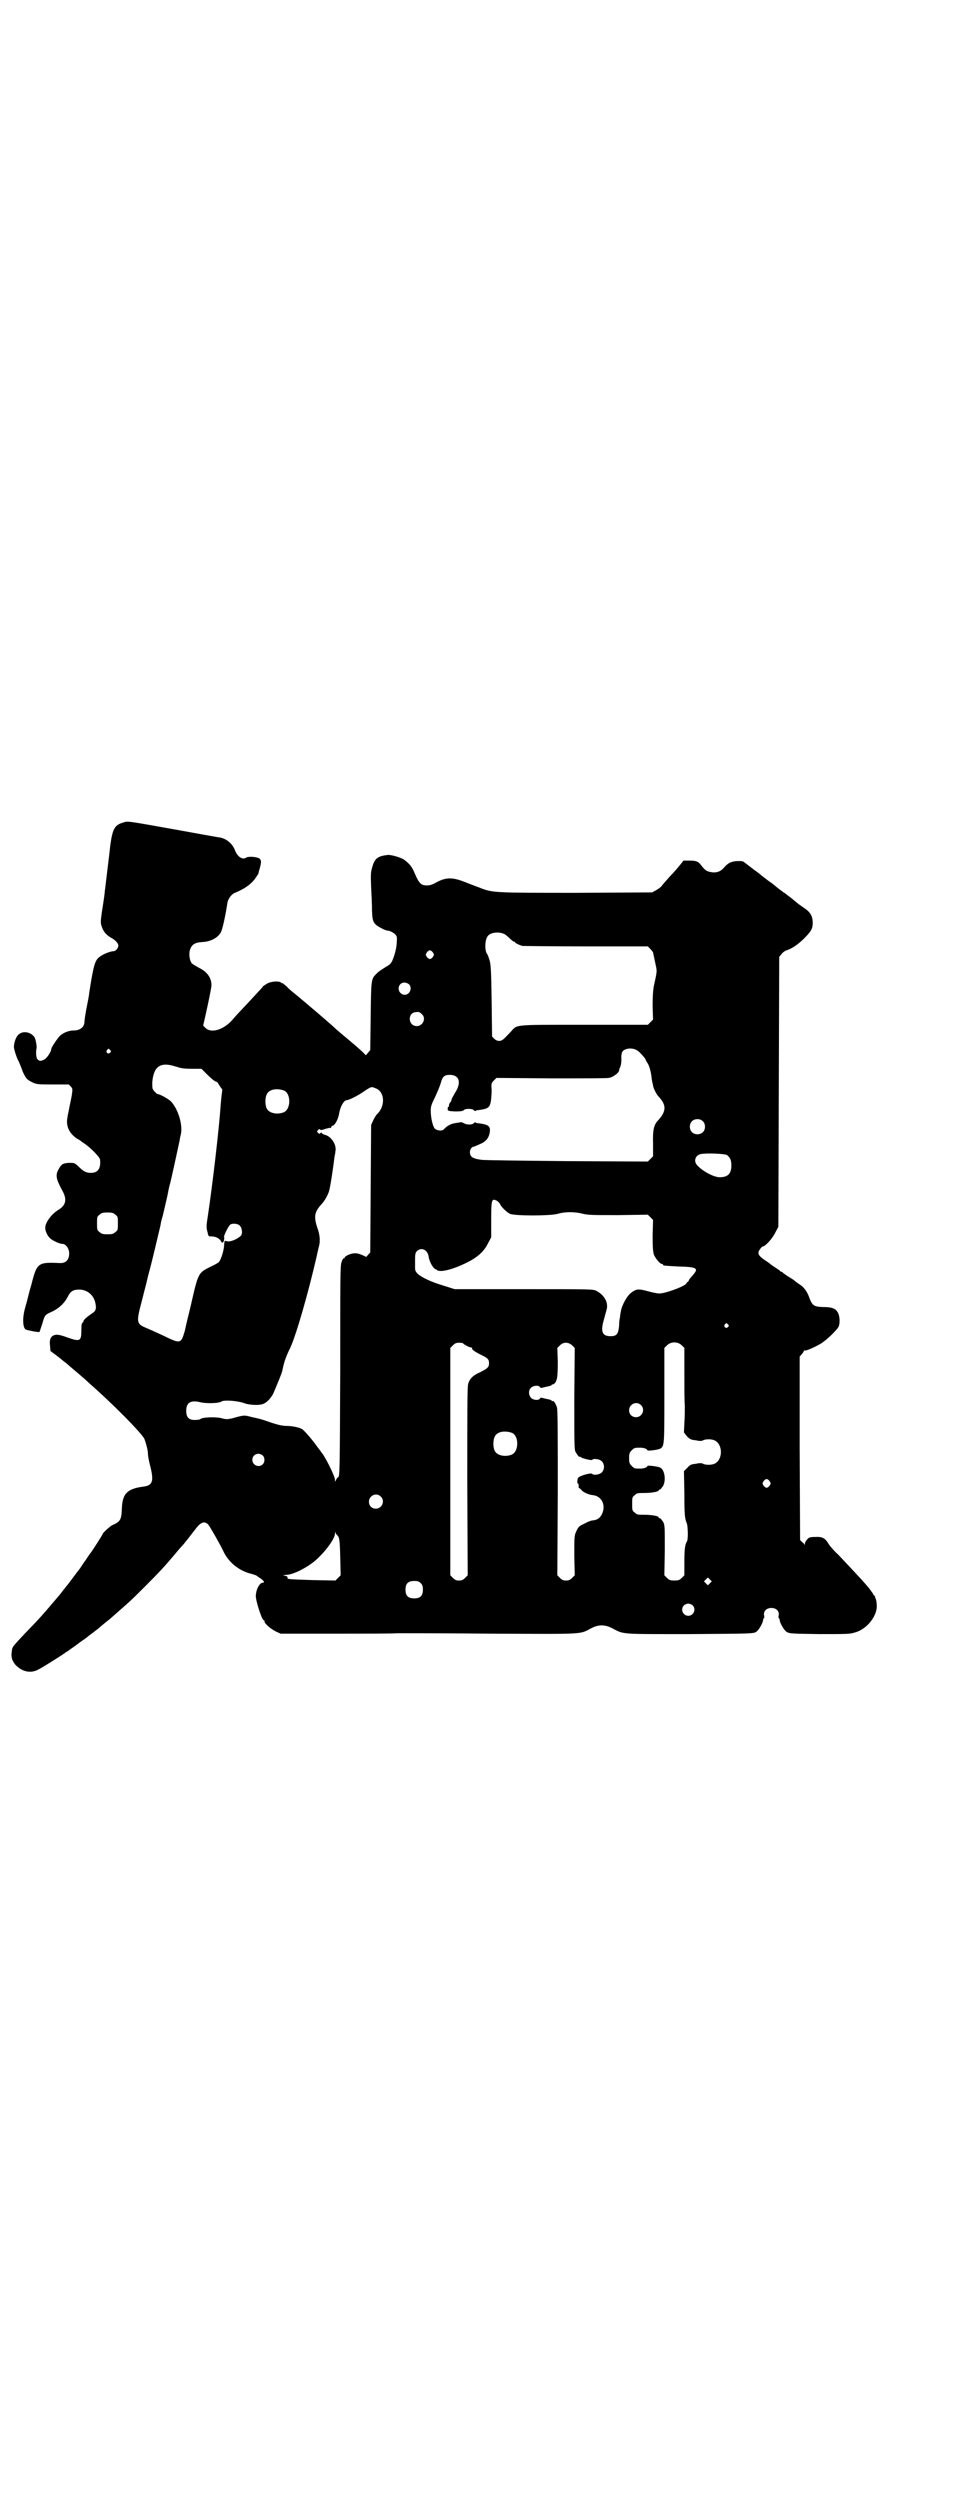 <?xml version="1.0" standalone="no"?>
<!DOCTYPE svg PUBLIC "-//W3C//DTD SVG 20010904//EN"
 "http://www.w3.org/TR/2001/REC-SVG-20010904/DTD/svg10.dtd">
<svg version="1.0" xmlns="http://www.w3.org/2000/svg"
 width="1109pt" height="2870pt" viewBox="0 0 1109 2870"
 preserveAspectRatio="xMidYMid meet">
<g transform="translate(0,2870) scale(0.5,-0.5)"
fill="#000000" stroke="none">
<path d="M282 3851 c-21 -6 -25 -17 -31 -74 -3 -24 -6 -50 -7 -58 -1 -8 -2
-18 -3 -24 -1 -11 -1 -12 -7 -50 -3 -22 -3 -24 0 -33 4 -12 11 -19 21 -25 10
-5 17 -13 17 -18 0 -6 -6 -13 -11 -13 -7 0 -25 -7 -32 -13 -11 -8 -14 -19 -24
-83 0 -4 -3 -19 -6 -34 -3 -15 -5 -30 -5 -34 -1 -11 -11 -18 -24 -18 -12 0
-24 -5 -32 -12 -6 -6 -20 -27 -20 -30 0 -6 -9 -20 -15 -24 -9 -5 -12 -5 -17 0
-3 3 -4 17 -2 25 1 4 -2 22 -5 26 -9 12 -27 15 -37 5 -5 -5 -9 -15 -10 -26 -1
-4 6 -27 11 -35 3 -7 7 -17 8 -20 1 -4 7 -16 10 -19 1 -2 7 -6 13 -9 11 -5 13
-5 48 -5 l36 0 5 -5 c4 -5 4 -5 2 -20 -3 -16 -4 -19 -7 -35 -1 -6 -3 -13 -3
-16 -4 -19 4 -37 23 -49 4 -2 7 -4 8 -5 1 -1 4 -3 7 -5 14 -9 37 -32 37 -38 2
-20 -5 -30 -21 -30 -11 0 -17 3 -30 16 -8 7 -8 7 -21 7 -14 -1 -17 -3 -24 -16
-7 -13 -5 -22 11 -51 9 -18 6 -31 -11 -41 -16 -10 -30 -29 -30 -41 0 -8 5 -19
12 -25 6 -5 21 -12 27 -12 8 0 16 -10 16 -22 0 -15 -8 -23 -22 -22 -50 2 -52
1 -65 -50 -5 -16 -8 -31 -9 -33 0 -2 -3 -11 -5 -19 -7 -24 -6 -48 2 -51 6 -2
30 -7 31 -5 0 0 3 9 6 18 6 21 6 21 24 29 16 8 28 20 35 34 6 12 12 16 26 16
18 0 33 -12 37 -30 3 -13 2 -19 -8 -25 -13 -9 -19 -15 -19 -17 0 -2 -1 -3 -2
-4 -2 0 -3 -5 -3 -17 0 -26 -3 -27 -32 -17 -16 6 -23 7 -28 6 -10 -2 -14 -10
-12 -25 l1 -12 16 -12 c8 -6 17 -14 19 -15 3 -2 9 -8 14 -12 5 -4 14 -12 20
-17 6 -5 14 -12 19 -17 55 -48 122 -116 128 -129 4 -11 8 -26 8 -34 0 -4 2
-16 5 -27 9 -35 6 -45 -13 -48 -40 -5 -51 -16 -52 -53 -1 -24 -4 -28 -22 -36
-5 -2 -22 -18 -22 -20 0 -2 -26 -42 -28 -44 -1 -1 -6 -8 -11 -16 -6 -8 -11
-16 -13 -19 -5 -6 -27 -36 -28 -37 -1 -1 -6 -7 -12 -15 -6 -8 -12 -15 -13 -16
-1 -1 -4 -5 -6 -7 -27 -32 -36 -42 -70 -77 -27 -29 -27 -28 -28 -40 -2 -12 1
-20 8 -29 15 -16 34 -21 52 -12 10 5 55 33 64 40 3 2 7 4 9 6 3 2 10 7 17 12
6 5 15 11 18 13 3 2 8 6 10 8 2 1 11 8 20 15 15 13 23 19 28 23 1 1 9 8 17 15
25 22 28 24 61 57 37 37 46 47 69 74 9 11 17 20 18 21 2 1 25 31 32 40 12 16
21 18 29 9 4 -5 27 -45 34 -60 12 -26 36 -46 66 -53 6 -2 10 -3 11 -4 1 -1 4
-3 7 -5 8 -5 13 -11 7 -11 -7 0 -15 -14 -16 -29 -1 -11 14 -57 18 -57 1 0 2
-1 2 -3 0 -5 14 -17 26 -23 l11 -5 125 0 c69 0 134 0 144 1 10 0 107 0 216 -1
220 -1 201 -2 230 13 16 8 30 8 46 0 29 -15 16 -14 179 -14 142 1 146 1 153 5
6 4 16 21 16 28 0 1 1 3 2 4 1 0 1 4 0 7 -1 9 6 16 17 16 11 0 18 -7 17 -16
-1 -3 -1 -7 0 -7 1 -1 2 -3 2 -4 0 -7 10 -24 16 -28 7 -4 11 -4 76 -5 65 0 69
0 82 4 28 8 52 40 49 64 0 7 -2 13 -3 15 -1 1 -1 3 -1 4 1 0 1 1 -1 1 -1 0 -2
1 -2 2 0 1 -5 8 -11 16 -10 12 -20 23 -70 76 -11 10 -21 22 -23 26 -8 13 -15
16 -30 15 -13 0 -15 -1 -19 -6 -3 -3 -5 -7 -5 -10 0 -3 -1 -3 -1 -1 -1 2 -4 4
-6 6 l-4 4 -1 210 0 211 5 6 c3 3 5 7 5 8 0 1 1 1 2 0 2 -1 19 6 35 15 13 7
40 33 43 41 3 9 2 23 -2 31 -6 10 -13 13 -36 13 -19 1 -23 3 -30 22 -5 14 -13
25 -24 31 -4 3 -7 5 -8 6 -1 1 -6 5 -13 9 -7 4 -13 9 -15 10 -1 2 -3 3 -4 3
-1 0 -3 1 -4 3 -2 1 -7 5 -12 8 -5 3 -10 7 -11 8 -1 1 -7 5 -13 9 -13 9 -16
15 -9 24 2 3 5 6 6 6 6 0 23 19 29 32 l7 13 1 310 1 310 5 6 c3 4 8 8 12 9 12
4 24 12 38 25 18 18 22 24 22 38 0 15 -5 24 -18 33 -6 4 -11 8 -13 9 -1 1 -9
7 -17 14 -8 6 -16 12 -17 13 -1 0 -6 4 -10 7 -4 3 -8 6 -9 7 -1 1 -8 7 -17 13
-9 7 -16 12 -17 13 -1 1 -8 7 -17 13 -9 7 -18 14 -21 16 -4 4 -6 4 -17 4 -15
-1 -21 -4 -31 -15 -8 -10 -19 -13 -32 -10 -8 2 -11 3 -21 16 -6 8 -11 10 -26
10 l-14 0 -8 -10 c-4 -5 -14 -17 -23 -26 -8 -9 -17 -19 -19 -22 -2 -3 -8 -7
-13 -10 l-9 -5 -174 -1 c-191 0 -193 0 -223 12 -8 3 -24 9 -34 13 -28 11 -43
11 -65 -1 -9 -5 -14 -7 -22 -7 -13 0 -18 5 -27 26 -7 17 -12 23 -25 33 -7 5
-31 12 -38 11 -24 -3 -30 -8 -36 -30 -3 -10 -3 -17 -2 -44 1 -18 2 -41 2 -53
1 -29 3 -32 27 -44 2 -1 7 -3 11 -3 5 -1 10 -4 14 -7 5 -5 6 -7 5 -17 0 -13
-4 -30 -10 -44 -3 -7 -6 -10 -15 -15 -16 -10 -17 -11 -22 -16 -12 -12 -12 -13
-13 -97 l-1 -78 -5 -6 -5 -6 -8 8 c-4 4 -18 16 -31 27 -12 10 -29 24 -36 31
-18 16 -66 57 -88 75 -5 4 -14 11 -19 17 -6 5 -11 9 -11 8 0 -1 -1 -1 -2 1 -5
4 -24 3 -33 -3 -5 -3 -10 -6 -10 -8 -2 -2 -19 -21 -54 -58 -3 -3 -11 -12 -17
-19 -20 -21 -47 -29 -60 -16 -3 3 -6 6 -5 6 1 2 20 88 19 92 0 17 -10 31 -29
40 -7 4 -14 8 -16 10 -5 6 -7 19 -5 29 4 14 11 19 29 20 20 1 36 10 43 23 3 6
10 35 15 69 2 8 10 19 17 21 22 9 38 20 48 35 4 6 7 10 6 10 0 0 1 5 3 11 4
15 4 19 -1 23 -7 4 -25 5 -30 2 -8 -6 -20 1 -26 17 -6 15 -19 26 -34 29 -3 0
-51 9 -107 19 -112 20 -105 19 -117 15z m878 -256 c3 -2 8 -6 12 -10 4 -4 8
-7 9 -7 2 0 3 -1 3 -2 0 -1 7 -5 17 -8 2 0 68 -1 146 -1 l142 0 6 -6 c3 -4 6
-7 6 -8 1 -4 5 -24 7 -33 2 -10 2 -12 -5 -43 -2 -11 -3 -23 -3 -47 l1 -31 -6
-6 -6 -6 -147 0 c-166 0 -152 1 -168 -16 -18 -19 -20 -21 -27 -21 -4 0 -8 2
-11 5 l-5 5 -1 83 c-1 72 -2 83 -5 93 -2 6 -4 12 -5 13 -6 7 -6 30 0 40 5 10
26 13 40 6z m-165 -42 c3 -5 3 -5 0 -10 -2 -3 -5 -5 -7 -5 -2 0 -5 2 -7 5 -3
5 -3 5 0 10 2 3 5 5 7 5 2 0 5 -2 7 -5z m-55 -73 c9 -9 1 -26 -12 -24 -17 4
-15 28 2 28 3 0 8 -2 10 -4z m30 -69 c10 -9 2 -27 -12 -27 -20 0 -22 30 -3 32
7 1 9 1 15 -5z m496 -84 c5 -3 18 -18 18 -20 0 -1 2 -5 5 -9 4 -7 8 -22 9 -36
1 -4 1 -8 2 -9 0 -1 1 -4 1 -6 1 -6 8 -20 12 -24 19 -20 19 -34 0 -55 -10 -10
-13 -22 -12 -54 l0 -29 -6 -6 -6 -6 -189 1 c-104 1 -191 2 -193 3 -2 0 -7 1
-12 2 -4 1 -9 3 -11 5 -7 7 -4 21 4 23 2 0 8 3 15 6 15 6 21 15 23 29 1 13 -4
16 -27 19 -3 0 -6 1 -6 2 -1 0 -3 0 -4 -2 -4 -4 -16 -4 -23 0 -3 2 -7 3 -8 2
-2 0 -7 -1 -13 -2 -6 -1 -11 -3 -17 -7 -4 -3 -8 -7 -9 -8 -4 -3 -14 -2 -19 2
-5 4 -10 25 -10 42 0 10 2 15 10 31 5 11 11 25 13 32 4 15 8 19 21 19 22 0 27
-18 12 -41 -4 -7 -8 -14 -8 -15 0 -2 -1 -5 -3 -7 -2 -2 -3 -5 -3 -7 0 -2 -1
-4 -2 -4 -1 0 -1 -2 -1 -4 0 -5 1 -5 17 -6 14 0 18 1 20 3 3 4 19 4 23 0 1 -2
3 -2 4 -2 0 1 3 2 6 2 22 3 26 5 29 19 1 6 2 18 2 27 -1 15 -1 16 5 22 l6 6
125 -1 c69 0 129 0 133 1 9 1 23 11 24 17 0 2 1 4 1 5 3 4 5 16 4 25 0 6 1 11
3 14 7 8 25 9 35 1z m-1213 2 c3 -3 3 -3 0 -6 -4 -5 -11 1 -7 6 4 4 4 4 7 0z
m148 -37 c16 -5 19 -6 43 -6 l19 0 11 -11 c13 -13 21 -19 24 -19 1 0 4 -4 6
-8 3 -4 5 -8 6 -8 1 0 1 -5 0 -10 -1 -6 -2 -19 -3 -29 -3 -49 -19 -185 -29
-251 -4 -25 -4 -29 -1 -39 2 -10 2 -10 10 -10 9 0 18 -5 21 -11 2 -5 5 -4 7 2
0 4 1 7 0 8 -1 2 8 21 13 27 4 5 18 4 23 -1 6 -6 7 -20 2 -24 -9 -8 -24 -14
-31 -12 -4 1 -6 1 -6 -1 0 -1 -1 -6 -1 -10 -1 -12 -7 -31 -12 -37 -1 -1 -9 -6
-18 -10 -30 -15 -29 -13 -47 -92 -5 -20 -11 -45 -13 -55 -9 -31 -10 -31 -49
-12 -17 8 -35 16 -40 18 -22 9 -23 13 -11 58 5 20 10 39 11 43 1 4 4 18 8 32
7 26 23 95 25 103 0 2 2 12 5 21 8 34 12 51 13 58 1 4 2 10 3 13 2 5 20 89 23
103 0 3 2 10 3 15 4 22 -7 57 -23 74 -6 6 -26 17 -31 17 -1 0 -4 3 -7 6 -5 6
-5 6 -5 21 3 36 18 47 51 37z m463 -51 c20 -8 22 -39 4 -58 -3 -2 -7 -9 -10
-15 l-5 -11 -1 -146 -1 -147 -5 -5 -4 -5 -11 5 c-8 3 -12 4 -20 3 -10 -2 -19
-7 -19 -10 0 -1 -1 -2 -2 -1 -1 0 -3 -3 -5 -9 -3 -8 -3 -31 -3 -251 -1 -231
-1 -241 -5 -243 -2 -1 -4 -4 -5 -7 -2 -4 -2 -4 -2 1 0 9 -25 58 -32 64 0 1 -4
6 -8 11 -11 16 -30 38 -36 42 -8 4 -23 7 -36 7 -8 0 -18 2 -36 8 -14 5 -27 9
-29 9 -2 1 -10 2 -17 4 -15 4 -15 4 -44 -4 -10 -2 -13 -2 -24 1 -14 3 -42 2
-47 -2 -1 -1 -4 -2 -7 -2 -19 -2 -26 4 -26 21 0 19 11 25 34 19 14 -3 42 -2
47 2 5 4 37 2 53 -4 7 -3 27 -5 37 -3 11 1 22 12 29 25 11 26 19 45 21 53 3
16 7 30 18 52 14 30 42 128 61 211 2 10 5 22 6 26 2 11 1 24 -5 40 -8 25 -6
35 9 52 8 8 15 21 18 30 3 9 10 55 13 81 1 4 2 10 2 12 3 14 -9 33 -23 37 -4
1 -8 3 -9 5 0 1 -1 1 -3 -1 -1 -2 -2 -2 -5 1 -3 3 -3 3 0 6 2 3 4 3 5 1 1 -1
4 -1 12 2 7 2 12 3 13 2 1 0 1 0 0 1 0 2 1 3 3 4 6 1 14 16 16 31 3 15 11 28
17 28 5 0 25 10 38 19 7 5 14 9 16 10 2 0 4 1 4 1 1 0 4 -1 9 -3z m-211 -5
c16 -7 16 -43 -1 -50 -15 -6 -34 -2 -39 9 -4 8 -4 24 0 32 5 12 23 15 40 9z
m962 -70 c7 -6 7 -19 1 -25 -6 -7 -19 -7 -25 -1 -7 6 -7 19 -1 25 6 7 19 7 25
1z m56 -78 c7 -6 10 -11 10 -24 0 -19 -8 -27 -27 -27 -14 0 -41 15 -52 28 -8
9 -4 22 8 25 13 3 55 1 61 -2z m-529 -105 c3 -2 6 -5 7 -7 2 -6 15 -19 23 -23
11 -5 92 -5 110 0 17 5 39 5 58 0 13 -3 23 -3 82 -3 l67 1 6 -6 6 -6 -1 -36
c0 -29 1 -37 3 -44 4 -9 14 -21 18 -21 2 0 3 -1 3 -2 0 -2 0 -2 36 -4 41 -1
46 -4 34 -18 -3 -4 -8 -9 -10 -12 -1 -4 -4 -6 -4 -6 -1 0 -2 -1 -2 -2 0 -6
-48 -24 -63 -24 -3 0 -14 2 -25 5 -22 6 -27 6 -39 -3 -9 -6 -22 -29 -24 -43
-1 -5 -2 -11 -2 -14 -1 -2 -2 -11 -2 -19 -2 -20 -6 -24 -20 -24 -19 0 -23 11
-15 38 2 8 5 18 6 22 5 16 -4 34 -23 44 -8 4 -10 4 -167 4 l-159 0 -19 6 c-23
7 -37 12 -52 20 -15 8 -20 14 -20 22 0 4 0 13 0 21 0 11 1 15 4 18 10 10 24 4
27 -11 1 -10 8 -24 13 -28 2 -2 4 -3 4 -3 0 1 1 1 2 -1 7 -6 34 0 67 16 27 13
42 27 51 46 l7 13 0 40 c0 47 1 50 13 44z m-877 -32 c6 -4 6 -6 6 -20 0 -14 0
-16 -6 -20 -4 -4 -7 -5 -18 -5 -11 0 -14 1 -18 5 -6 4 -6 6 -6 20 0 14 0 16 6
20 4 4 7 5 18 5 11 0 14 -1 18 -5z m1408 -252 c3 -3 3 -3 0 -6 -4 -5 -11 1 -7
6 4 4 4 4 7 0z m-609 -43 c0 -2 15 -10 19 -10 2 0 3 -1 2 -2 -1 -2 5 -7 19
-14 17 -8 20 -11 20 -20 0 -9 -3 -12 -21 -21 -16 -7 -24 -15 -27 -27 -2 -5 -2
-74 -2 -223 l1 -216 -6 -6 c-5 -5 -8 -6 -14 -6 -6 0 -9 1 -14 6 l-6 6 0 261 0
261 6 6 c5 5 8 6 15 6 4 0 8 -1 8 -1z m251 -5 l6 -6 -1 -117 c0 -104 0 -117 3
-122 4 -7 9 -13 9 -11 0 1 1 1 2 0 1 -3 26 -9 27 -7 3 4 17 2 22 -3 7 -7 7
-19 0 -26 -5 -5 -19 -7 -22 -3 -2 3 -28 -4 -32 -9 -2 -2 -3 -13 -1 -13 1 0 1
-1 2 -3 0 -2 0 -4 0 -6 1 -2 1 -3 2 -2 0 0 3 -2 5 -5 5 -5 16 -10 26 -11 18
-2 28 -19 23 -37 -4 -13 -11 -20 -24 -21 -3 0 -11 -3 -18 -7 -13 -6 -14 -7
-19 -17 -5 -11 -5 -11 -5 -57 l1 -45 -6 -6 c-5 -5 -8 -6 -14 -6 -6 0 -9 1 -14
6 l-6 6 1 189 c0 137 0 191 -2 197 -3 9 -8 16 -10 14 -1 -1 -2 0 -2 1 0 1 -3
2 -7 3 -5 1 -10 2 -13 3 -4 1 -6 1 -7 -1 -2 -5 -15 -4 -20 1 -6 6 -7 17 -1 23
5 6 19 7 21 2 1 -2 3 -2 7 -1 3 1 8 2 13 3 4 1 7 2 7 3 0 1 1 2 2 1 1 0 3 1 5
3 6 6 7 18 7 50 l-1 31 6 6 c8 8 19 8 28 0z m252 0 l6 -6 0 -57 c0 -31 0 -65
1 -75 0 -10 0 -28 -1 -40 l-1 -22 7 -9 c7 -7 10 -8 20 -9 9 -2 14 -2 17 0 6 3
19 3 26 0 20 -9 20 -45 0 -54 -7 -3 -20 -3 -26 0 -3 2 -8 2 -17 0 -10 -1 -13
-2 -19 -9 l-8 -8 1 -52 c0 -50 1 -57 6 -69 2 -7 3 -35 0 -40 -5 -8 -6 -20 -6
-49 l0 -29 -6 -6 c-5 -5 -8 -6 -17 -6 -9 0 -12 1 -17 6 l-6 6 1 58 c0 56 0 57
-4 65 -3 4 -6 8 -7 8 -2 0 -3 1 -3 2 0 3 -16 6 -33 6 -15 0 -17 0 -22 5 -6 4
-6 6 -6 20 0 14 0 16 6 20 5 5 7 5 22 5 17 0 33 3 33 6 0 1 1 2 3 2 1 0 4 4 7
8 7 13 4 36 -6 42 -5 3 -30 6 -30 4 0 -3 -8 -6 -16 -6 -13 0 -14 0 -20 6 -5 5
-6 7 -6 18 0 11 1 13 6 18 6 6 7 6 20 6 8 0 16 -3 16 -6 0 -2 25 1 30 4 9 6 9
9 9 123 l0 108 6 6 c9 9 25 9 34 0z m-94 -137 c11 -10 3 -28 -11 -28 -9 0 -16
6 -16 16 0 14 17 22 27 12z m-296 -64 c16 -7 16 -43 -1 -50 -15 -6 -34 -2 -39
9 -4 8 -4 24 0 32 5 12 23 15 40 9z m-573 -52 c5 -5 5 -15 0 -20 -9 -9 -24 -2
-24 10 0 8 6 14 14 14 3 0 8 -2 10 -4z m1165 -59 c3 -5 3 -5 0 -10 -2 -3 -5
-5 -7 -5 -2 0 -5 2 -7 5 -3 5 -3 5 0 10 2 3 5 5 7 5 2 0 5 -2 7 -5z m-894 -35
c11 -10 3 -28 -11 -28 -9 0 -16 6 -16 16 0 14 17 22 27 12z m-101 -88 c6 -5 7
-9 8 -51 l1 -42 -6 -6 -6 -6 -53 1 c-60 2 -58 2 -57 6 0 2 -2 3 -6 4 -6 1 -6
1 2 2 15 0 42 13 63 29 23 18 50 53 50 66 0 5 1 5 1 2 1 -2 2 -4 3 -5z m858
-111 l-5 -5 -4 4 -5 5 4 4 5 5 4 -4 5 -5 -4 -4z m-665 0 c4 -4 5 -7 5 -15 0
-14 -6 -20 -20 -20 -14 0 -20 6 -20 20 0 14 6 20 20 20 8 0 11 -1 15 -5z m625
-51 c9 -9 2 -24 -10 -24 -12 0 -19 15 -10 24 2 2 7 4 10 4 3 0 8 -2 10 -4z"/>
</g>
</svg>
